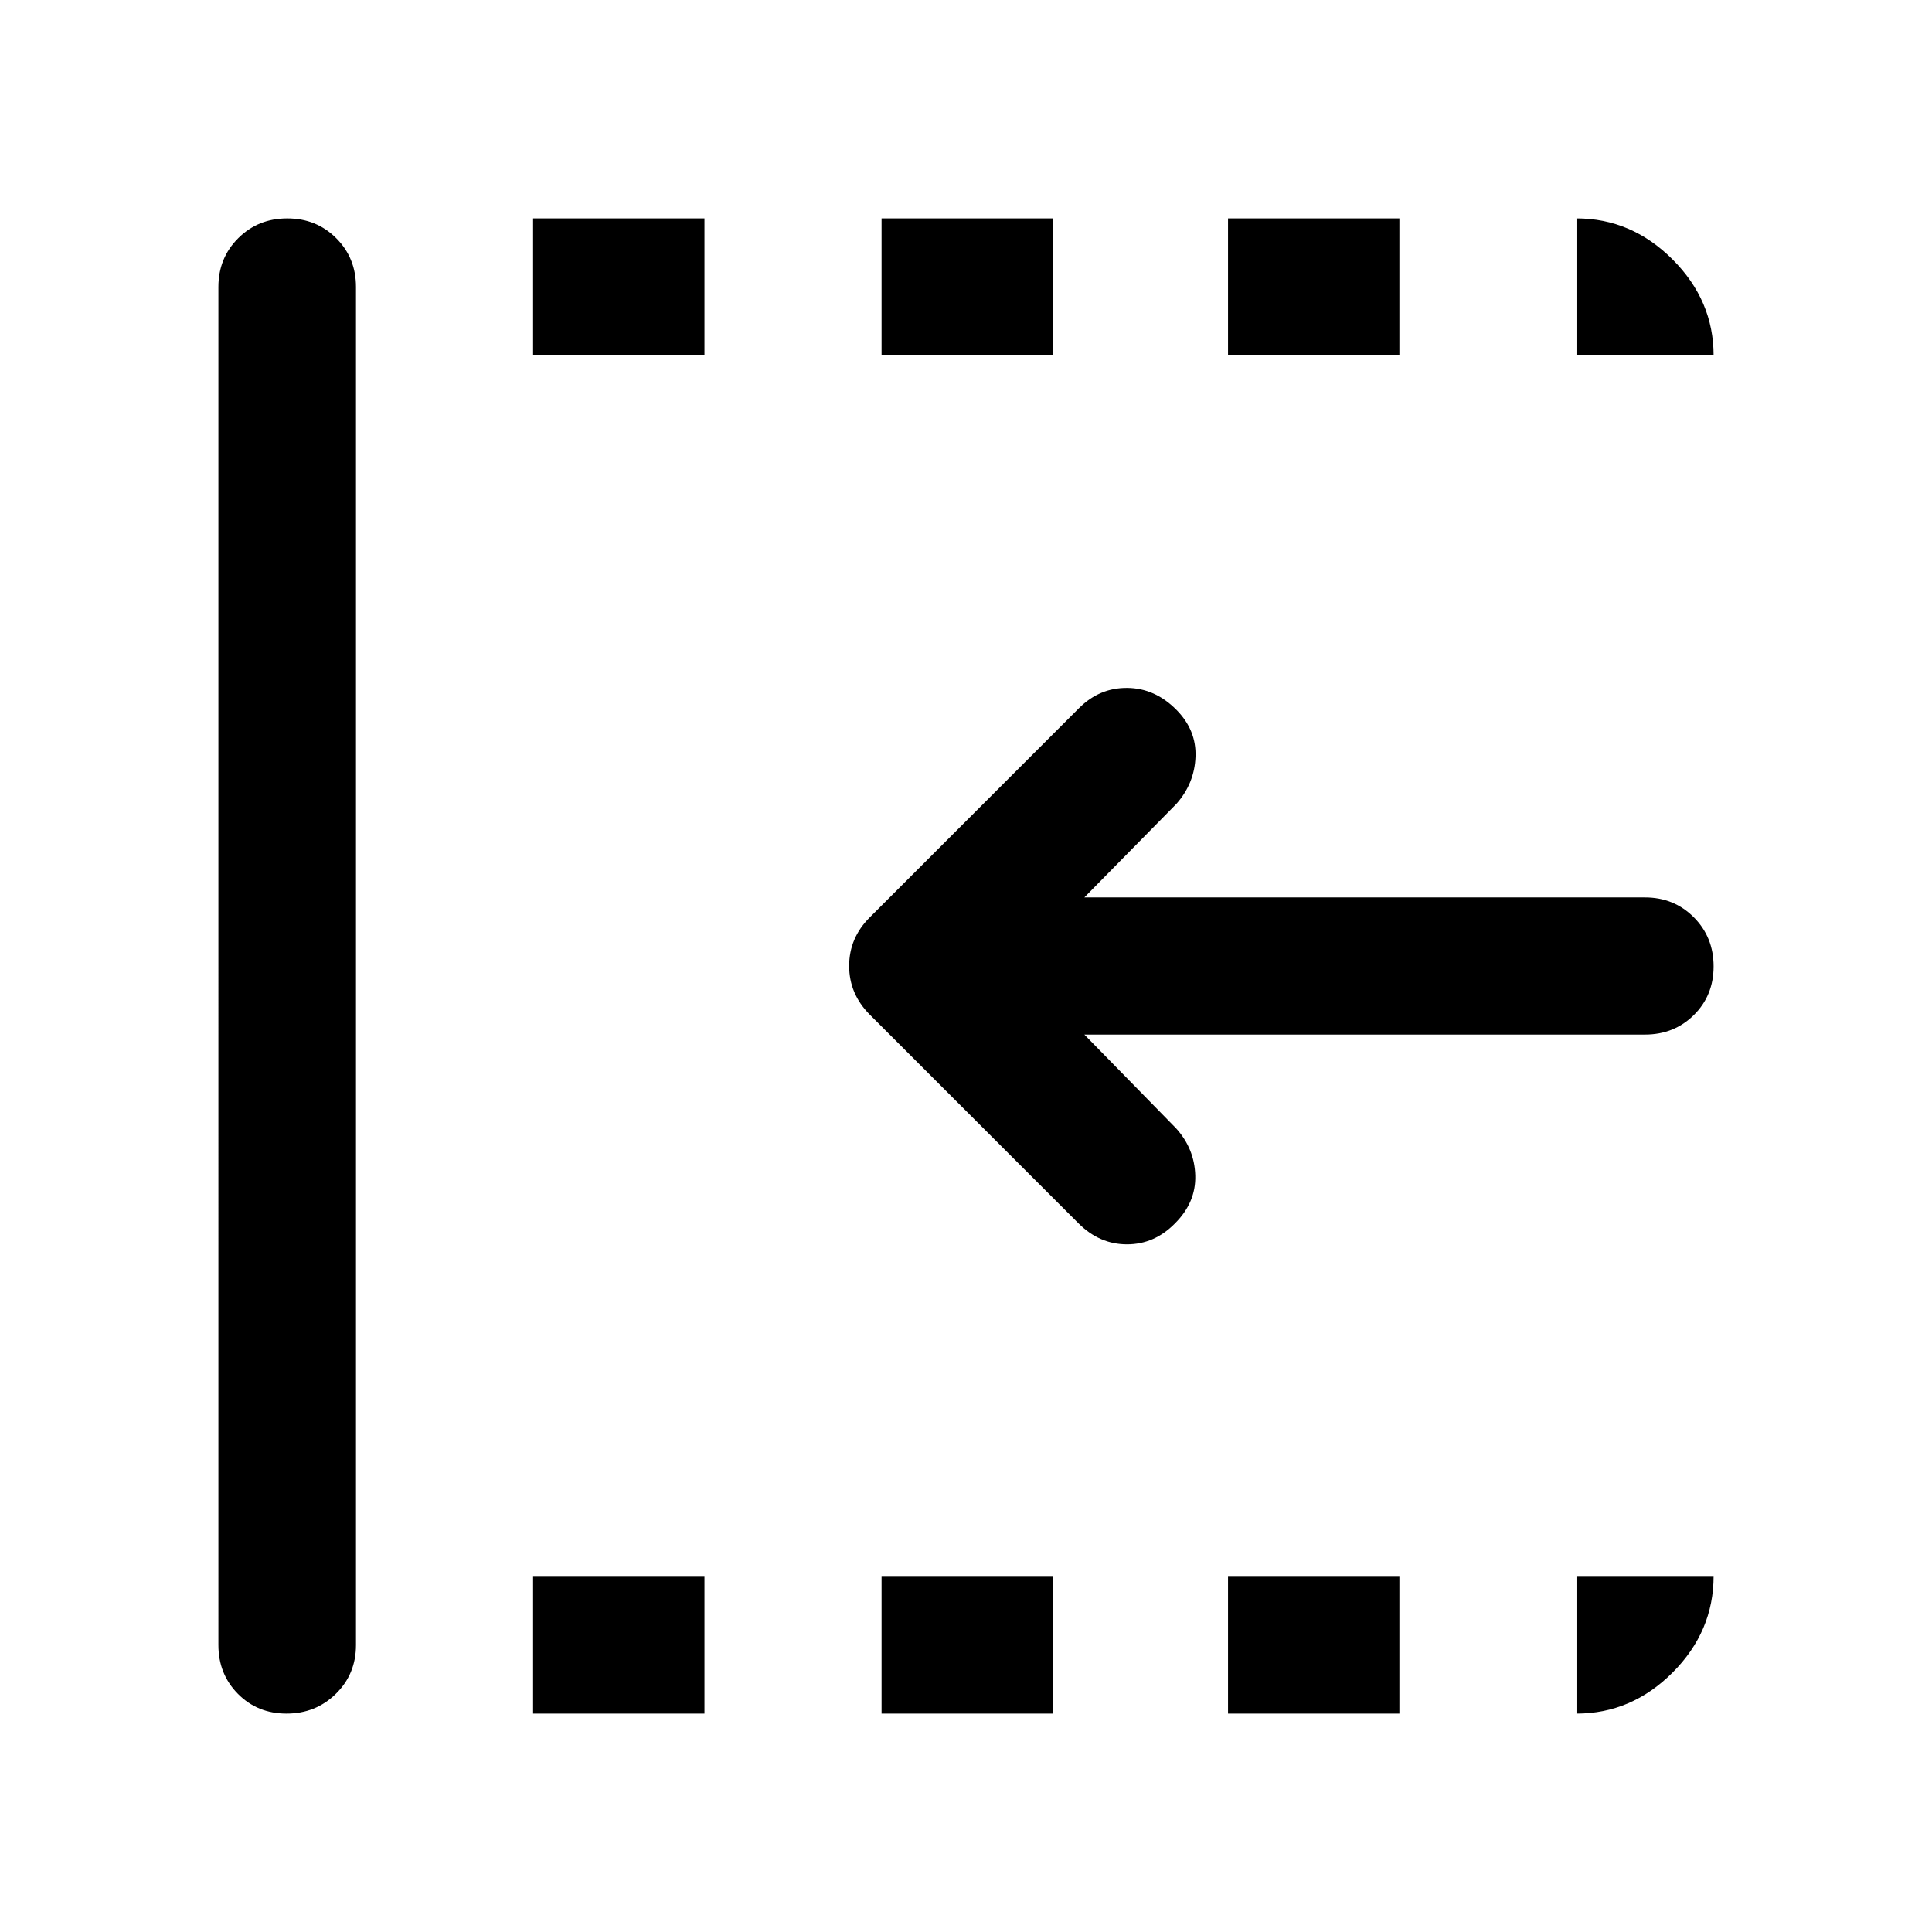 <svg xmlns="http://www.w3.org/2000/svg" height="48" viewBox="0 96 960 960" width="48"><path d="M535.891 703.87 432.13 600.109q-10.195-10.283-10.195-24.152 0-13.87 10.195-24.066l104-104q10.196-10.195 23.99-10.076 13.793.12 24.446 10.898 9.978 10.091 9.478 23.314-.5 13.222-9.457 23.364l-45.782 46.544h278.608q14.424 0 24.245 9.871 9.821 9.871 9.821 24.369 0 14.499-9.821 24.195-9.821 9.695-24.245 9.695H538.805l45.543 46.544q9.196 10.136 9.576 23.481.38 13.345-10.034 23.759-10.216 10.455-23.89 10.455-13.674 0-24.109-10.434ZM142.39 947.479q-14.477 0-24.173-9.821-9.696-9.821-9.696-24.245V238.587q0-14.424 9.872-24.245 9.871-9.821 24.348-9.821 14.478 0 24.314 9.821t9.836 24.245v674.826q0 14.424-10.011 24.245-10.012 9.821-24.49 9.821Zm122.501 0v-68.37h85.152v68.37h-85.152Zm0-674.827v-68.131h85.152v68.131h-85.152Zm173.152 674.827v-68.37h85.153v68.37h-85.153Zm0-674.827v-68.131h85.153v68.131h-85.153Zm172.153 674.827v-68.37h85.152v68.37h-85.152Zm0-674.827v-68.131h85.152v68.131h-85.152Zm173.152 0v-68.131q27.348 0 47.739 20.392 20.392 20.391 20.392 47.739h-68.131Zm0 674.827v-68.37h68.131q0 27.587-20.392 47.978-20.391 20.392-47.739 20.392Z"/></svg>